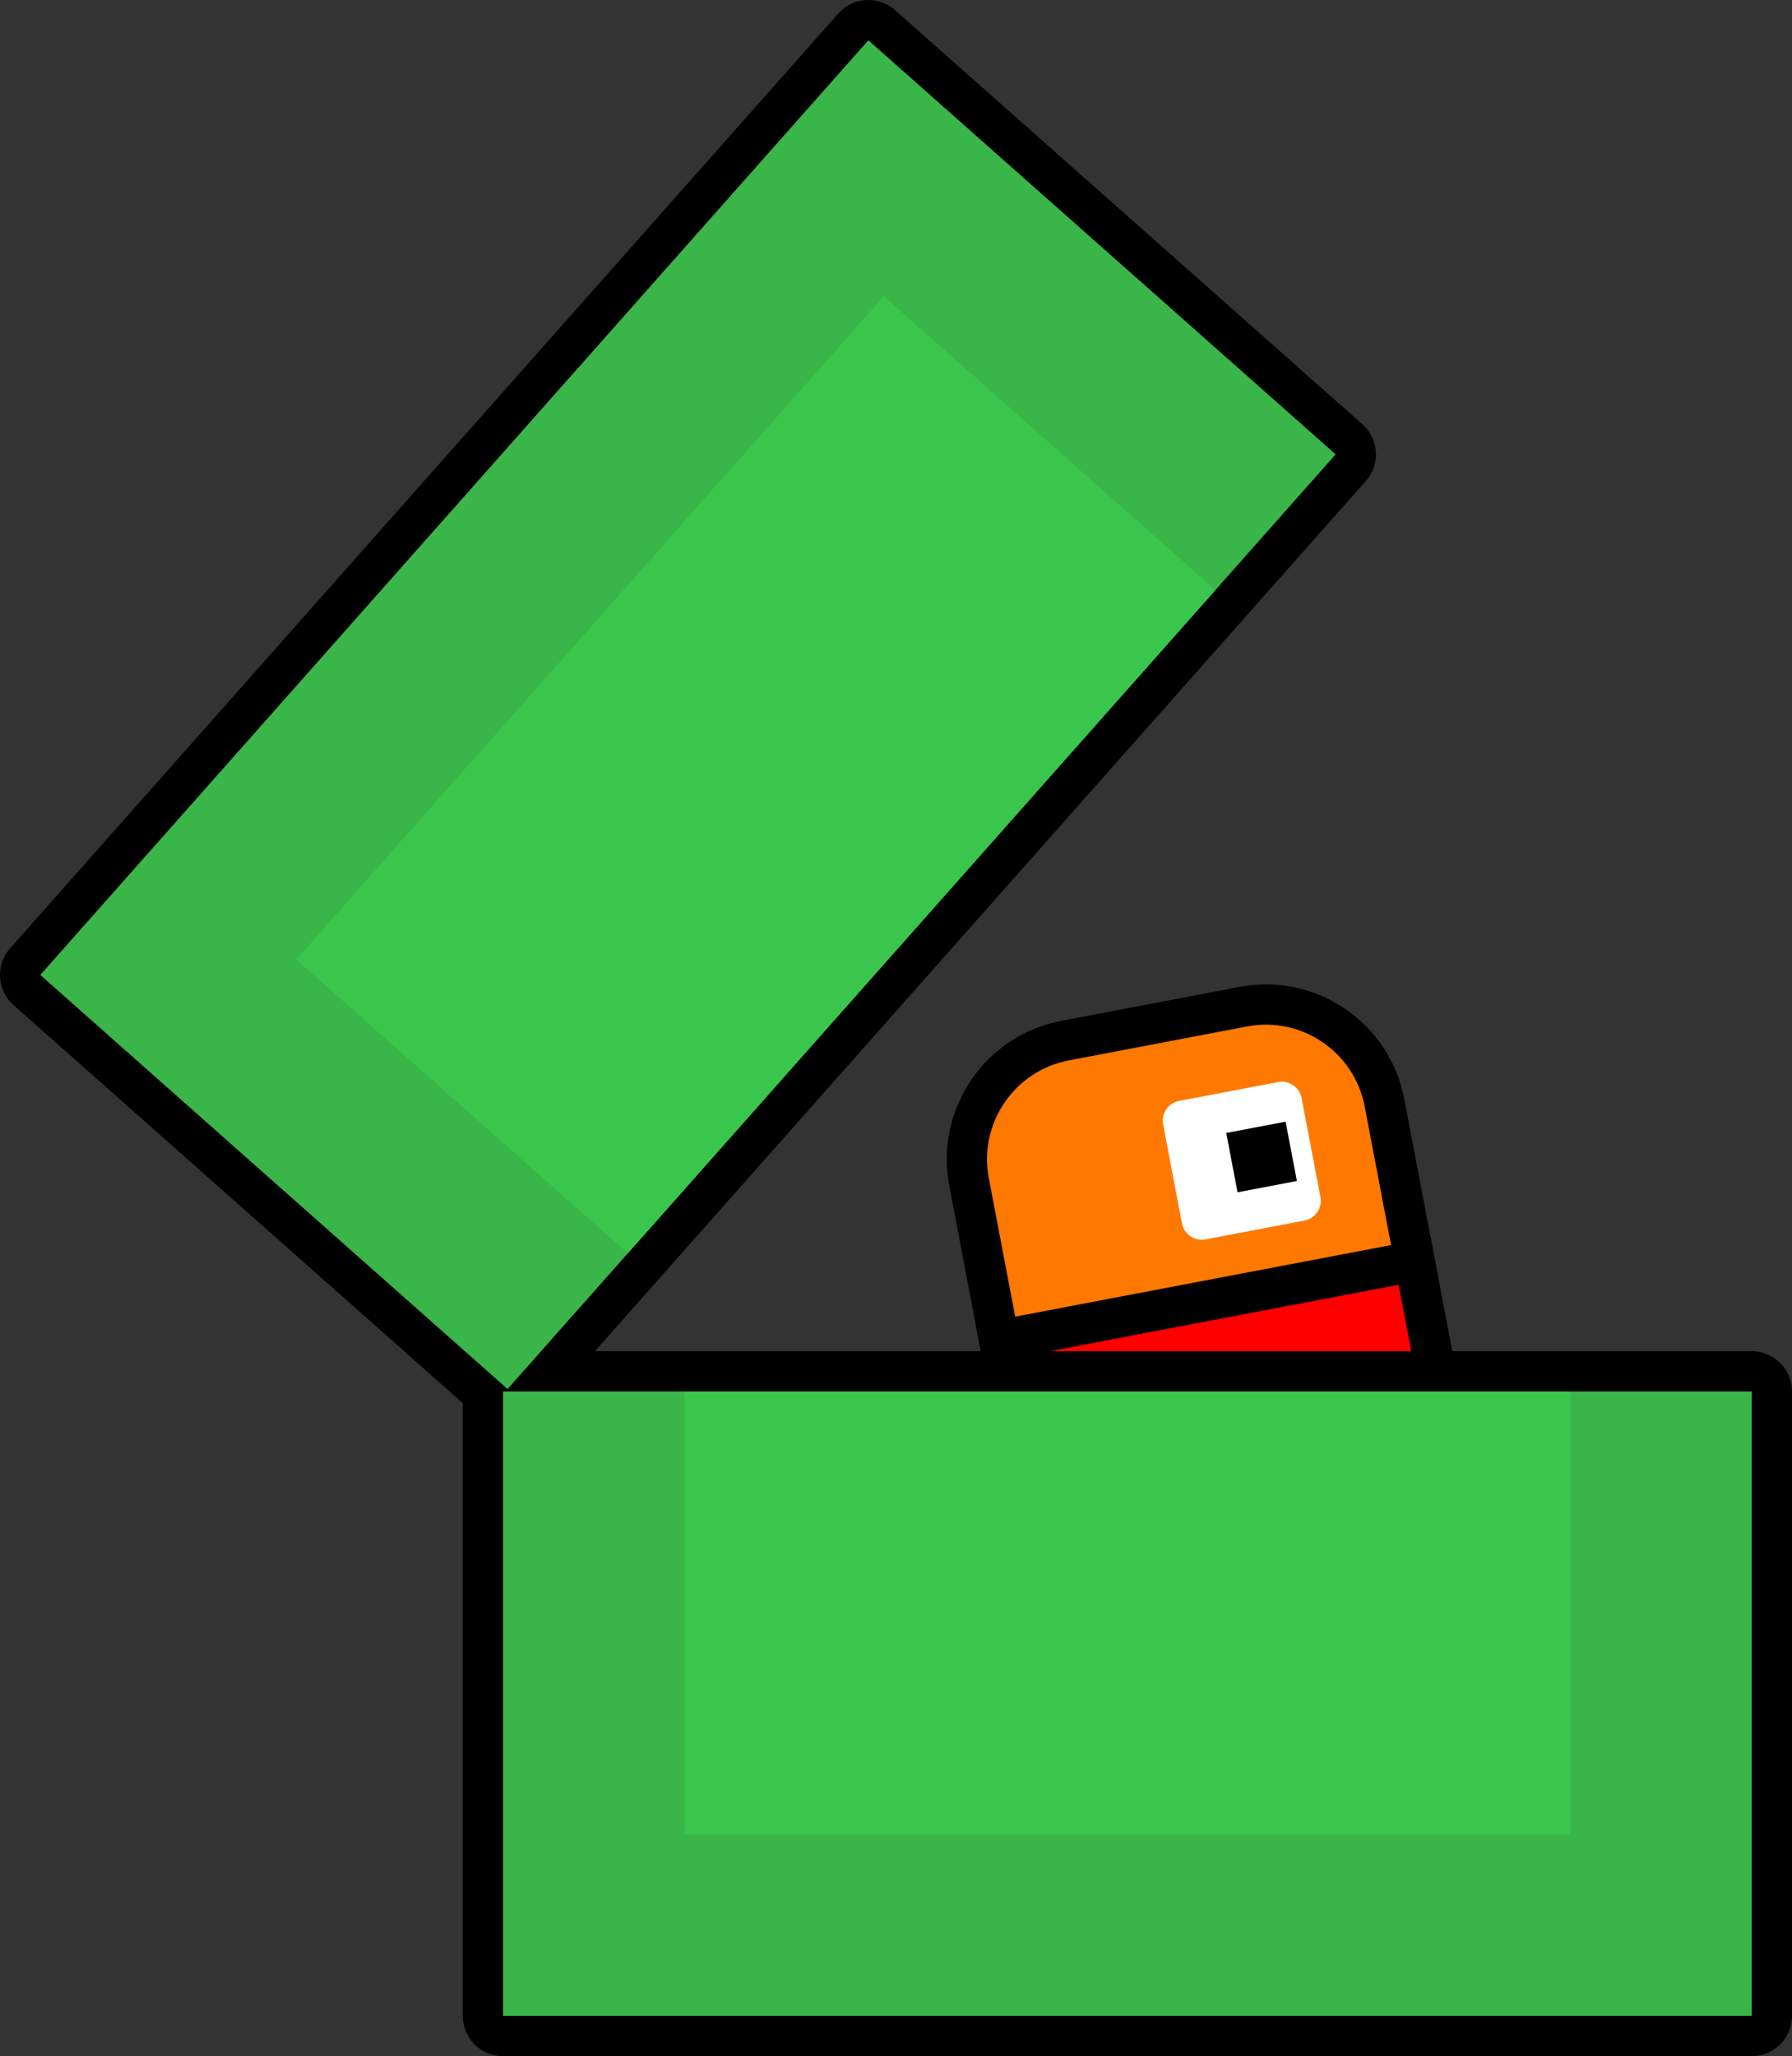 <svg version="1.1" xmlns="http://www.w3.org/2000/svg" xmlns:xlink="http://www.w3.org/1999/xlink" width="88.979" height="102.084" viewBox="0,0,88.979,102.084"><rect x="0" y="0" width="88.979" height="102.084" fill="#333333" stroke="none"/><g transform="translate(-184.021,-110.916)"><g data-paper-data="{&quot;isPaintingLayer&quot;:true}" fill-rule="nonzero" stroke-linecap="butt" stroke-miterlimit="10" stroke-dasharray="" stroke-dashoffset="0" style="mix-blend-mode: normal"><g><path d="M234.943,184.332l-1.309,-6.876l20.629,-3.928l1.309,6.876z" fill="#ff0000" stroke="#000000" stroke-width="2" stroke-linejoin="miter"/><g><path d="M236.909,162.58l8.841,-1.684c3.255,-0.62 6.397,1.516 7.016,4.772l1.497,7.859l-20.629,3.928l-1.497,-7.859c-0.62,-3.255 1.516,-6.397 4.772,-7.016z" fill="#ff7800" stroke="#000000" stroke-width="2" stroke-linejoin="miter"/><path d="M243.691,171.468l-0.935,-4.912l4.912,-0.935l0.935,4.912z" fill="#ffffff" stroke="#ffffff" stroke-width="2" stroke-linejoin="round"/><path d="M245.469,170.112l-0.561,-2.947l2.947,-0.561l0.561,2.947z" fill="#000000" stroke="none" stroke-width="1" stroke-linejoin="miter"/></g></g><path d="M209,211v-31h62v31z" fill="#39b54a" stroke="#000000" stroke-width="4" stroke-linejoin="round"/><g><path d="M209.223,179.879l-23.202,-20.558l41.117,-46.405l23.202,20.558z" fill="#39b54a" stroke="#000000" stroke-width="4" stroke-linejoin="round"/><path d="M209.223,179.879l-23.202,-20.558l41.117,-46.405l23.202,20.558z" fill="#39b54a" stroke="none" stroke-width="0" stroke-linejoin="round"/><path d="M215.192,173.143l-16.466,-14.59l29.18,-32.932l16.466,14.59z" fill="#3ac54d" stroke="none" stroke-width="1" stroke-linejoin="miter"/></g><path d="M209,211v-31h62v31z" fill="#39b54a" stroke="none" stroke-width="0" stroke-linejoin="round"/><path d="M218,202v-22h44v22z" fill="#3ac54d" stroke="none" stroke-width="1" stroke-linejoin="miter"/></g></g></svg>